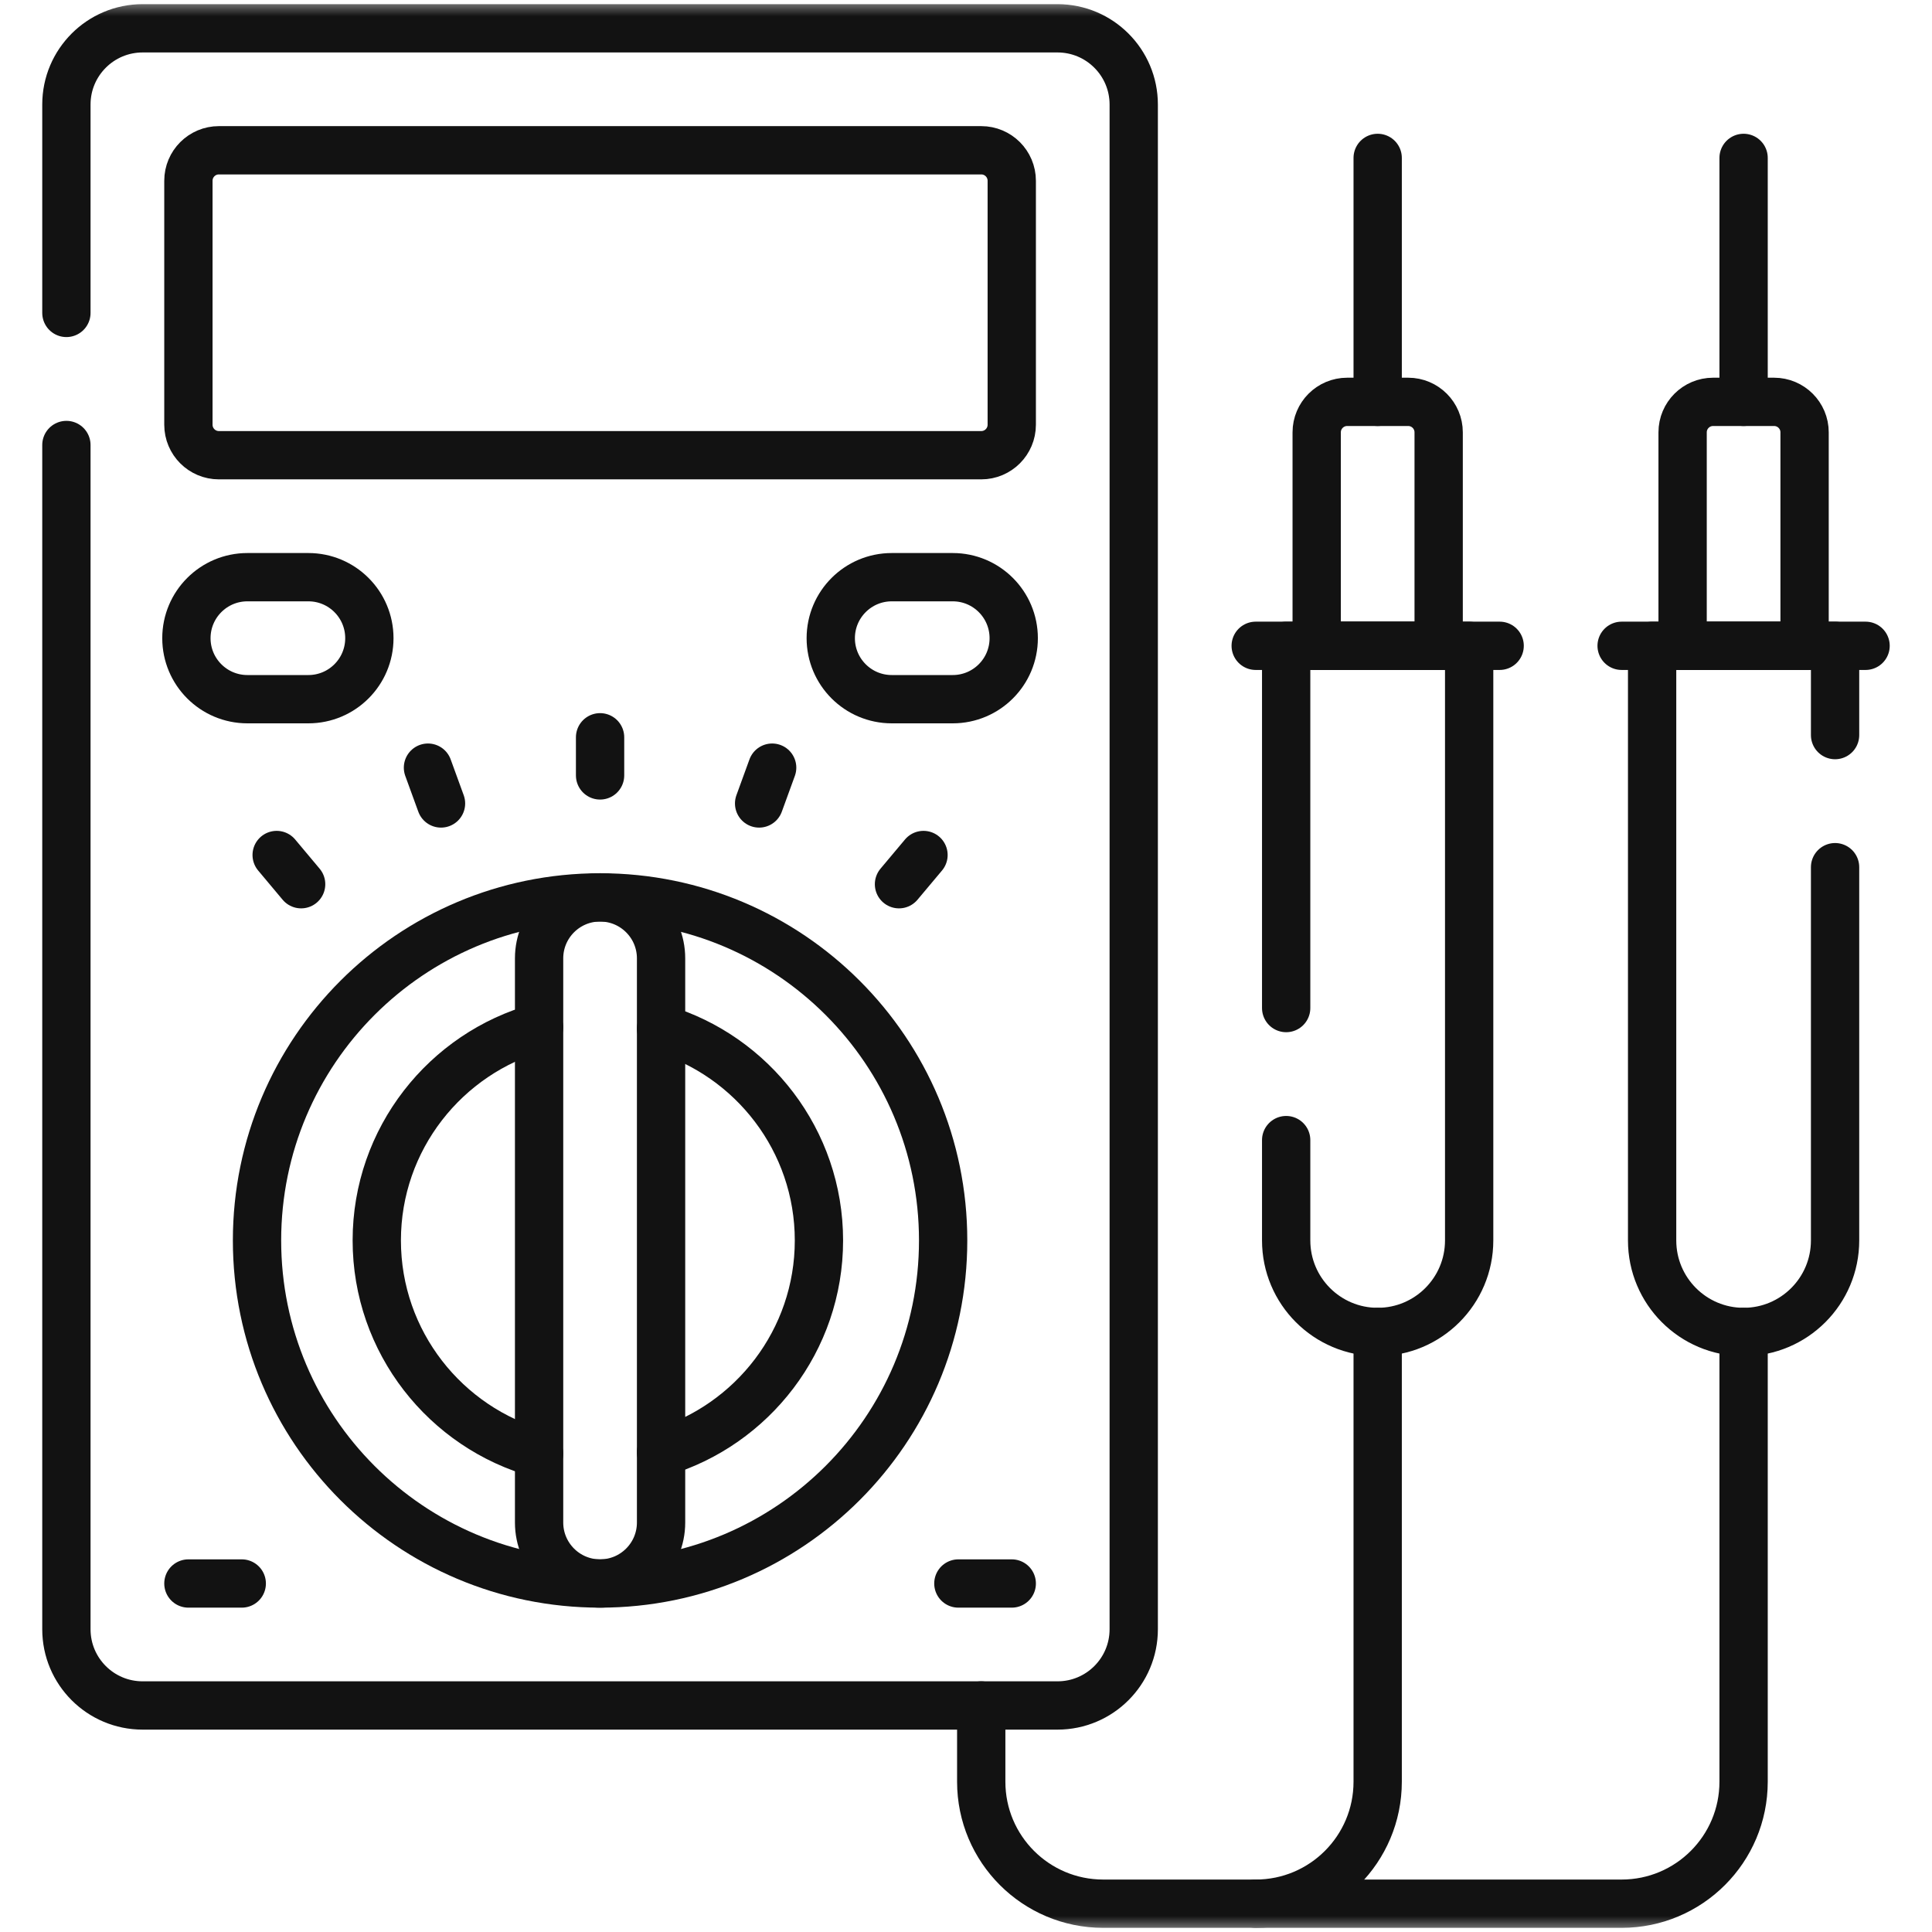 <svg width="60" height="60" viewBox="0 0 60 60" fill="none" xmlns="http://www.w3.org/2000/svg">
<mask id="mask0_238_1604" style="mask-type:luminance" maskUnits="userSpaceOnUse" x="0" y="0" width="60" height="60">
<path d="M59.25 59.25V0.75H0.75V59.25H59.25Z" fill="white" stroke="white" stroke-width="1.5"/>
</mask>
<g mask="url(#mask0_238_1604)">
<path d="M2.062 13.82V50.598C2.062 51.906 3.123 52.965 4.43 52.965H32.841C34.148 52.965 35.209 51.906 35.209 50.598V3.246C35.209 1.939 34.148 0.879 32.841 0.879H4.43C3.123 0.879 2.062 1.939 2.062 3.246V9.718" stroke="#121212" stroke-width="1.5" stroke-miterlimit="10" stroke-linecap="round" stroke-linejoin="round"/>
<path d="M5.851 13.19V5.614C5.851 5.091 6.275 4.667 6.798 4.667H30.474C30.997 4.667 31.421 5.091 31.421 5.614V13.19C31.421 13.713 30.997 14.137 30.474 14.137H6.798C6.275 14.137 5.851 13.713 5.851 13.19Z" stroke="#121212" stroke-width="1.5" stroke-miterlimit="10" stroke-linecap="round" stroke-linejoin="round"/>
<path d="M29.588 21.714H27.694C26.648 21.714 25.8 20.866 25.8 19.82C25.8 18.773 26.648 17.925 27.694 17.925H29.588C30.634 17.925 31.482 18.773 31.482 19.82C31.482 20.866 30.634 21.714 29.588 21.714Z" stroke="#121212" stroke-width="1.5" stroke-miterlimit="10" stroke-linecap="round" stroke-linejoin="round"/>
<path d="M7.683 21.714H9.577C10.623 21.714 11.471 20.866 11.471 19.82C11.471 18.773 10.623 17.925 9.577 17.925H7.683C6.637 17.925 5.789 18.773 5.789 19.82C5.789 20.866 6.637 21.714 7.683 21.714Z" stroke="#121212" stroke-width="1.5" stroke-miterlimit="10" stroke-linecap="round" stroke-linejoin="round"/>
<path d="M29.29 38.523C29.29 44.407 24.52 49.177 18.636 49.177C12.752 49.177 7.982 44.407 7.982 38.523C7.982 32.639 12.752 27.869 18.636 27.869C24.52 27.869 29.29 32.639 29.29 38.523Z" stroke="#121212" stroke-width="1.5" stroke-miterlimit="10" stroke-linecap="round" stroke-linejoin="round"/>
<path d="M16.741 45.143C13.839 44.342 11.701 41.677 11.701 38.523C11.701 35.37 13.839 32.705 16.741 31.904" stroke="#121212" stroke-width="1.5" stroke-miterlimit="10" stroke-linecap="round" stroke-linejoin="round"/>
<path d="M20.53 31.944C23.363 32.79 25.433 35.419 25.433 38.523C25.433 41.627 23.363 44.256 20.53 45.103" stroke="#121212" stroke-width="1.5" stroke-miterlimit="10" stroke-linecap="round" stroke-linejoin="round"/>
<path d="M18.636 49.177C17.59 49.177 16.742 48.329 16.742 47.283V29.763C16.742 28.717 17.59 27.869 18.636 27.869C19.682 27.869 20.53 28.717 20.53 29.763V47.283C20.53 48.329 19.682 49.177 18.636 49.177Z" stroke="#121212" stroke-width="1.5" stroke-miterlimit="10" stroke-linecap="round" stroke-linejoin="round"/>
<path d="M18.636 24.081V22.897" stroke="#121212" stroke-width="1.5" stroke-miterlimit="10" stroke-linecap="round" stroke-linejoin="round"/>
<path d="M13.696 24.952L13.291 23.84" stroke="#121212" stroke-width="1.5" stroke-miterlimit="10" stroke-linecap="round" stroke-linejoin="round"/>
<path d="M9.352 27.46L8.592 26.553" stroke="#121212" stroke-width="1.5" stroke-miterlimit="10" stroke-linecap="round" stroke-linejoin="round"/>
<path d="M23.575 24.952L23.98 23.84" stroke="#121212" stroke-width="1.5" stroke-miterlimit="10" stroke-linecap="round" stroke-linejoin="round"/>
<path d="M27.919 27.46L28.68 26.553" stroke="#121212" stroke-width="1.5" stroke-miterlimit="10" stroke-linecap="round" stroke-linejoin="round"/>
<path d="M31.421 49.177H29.763" stroke="#121212" stroke-width="1.5" stroke-miterlimit="10" stroke-linecap="round" stroke-linejoin="round"/>
<path d="M5.851 49.177H7.508" stroke="#121212" stroke-width="1.5" stroke-miterlimit="10" stroke-linecap="round" stroke-linejoin="round"/>
<path d="M56.99 26.931V38.523C56.99 40.092 55.718 41.365 54.149 41.365C52.58 41.365 51.308 40.092 51.308 38.523V20.057H56.99V22.829" stroke="#121212" stroke-width="1.5" stroke-miterlimit="10" stroke-linecap="round" stroke-linejoin="round"/>
<path d="M50.361 20.056H57.937" stroke="#121212" stroke-width="1.5" stroke-miterlimit="10" stroke-linecap="round" stroke-linejoin="round"/>
<path d="M56.043 20.056H52.255V13.427C52.255 12.904 52.679 12.48 53.202 12.48H55.096C55.619 12.48 56.043 12.904 56.043 13.427V20.056Z" stroke="#121212" stroke-width="1.5" stroke-miterlimit="10" stroke-linecap="round" stroke-linejoin="round"/>
<path d="M54.149 12.48V4.904" stroke="#121212" stroke-width="1.5" stroke-miterlimit="10" stroke-linecap="round" stroke-linejoin="round"/>
<path d="M39.943 35.407V38.523C39.943 40.092 41.216 41.365 42.785 41.365C44.354 41.365 45.626 40.092 45.626 38.523V20.057H39.943V31.306" stroke="#121212" stroke-width="1.5" stroke-miterlimit="10" stroke-linecap="round" stroke-linejoin="round"/>
<path d="M38.997 20.056H46.573" stroke="#121212" stroke-width="1.5" stroke-miterlimit="10" stroke-linecap="round" stroke-linejoin="round"/>
<path d="M44.679 20.056H40.891V13.427C40.891 12.904 41.315 12.48 41.838 12.48H43.732C44.255 12.48 44.679 12.904 44.679 13.427V20.056Z" stroke="#121212" stroke-width="1.5" stroke-miterlimit="10" stroke-linecap="round" stroke-linejoin="round"/>
<path d="M42.785 12.48V4.904" stroke="#121212" stroke-width="1.5" stroke-miterlimit="10" stroke-linecap="round" stroke-linejoin="round"/>
<path d="M42.785 41.364V55.333C42.785 57.425 41.089 59.121 38.997 59.121H34.261C32.169 59.121 30.473 57.425 30.473 55.333V52.965" stroke="#121212" stroke-width="1.5" stroke-miterlimit="10" stroke-linecap="round" stroke-linejoin="round"/>
<path d="M54.149 41.364V55.333C54.149 57.425 52.453 59.121 50.361 59.121H38.997" stroke="#121212" stroke-width="1.5" stroke-miterlimit="10" stroke-linecap="round" stroke-linejoin="round"/>
</g>
</svg>
